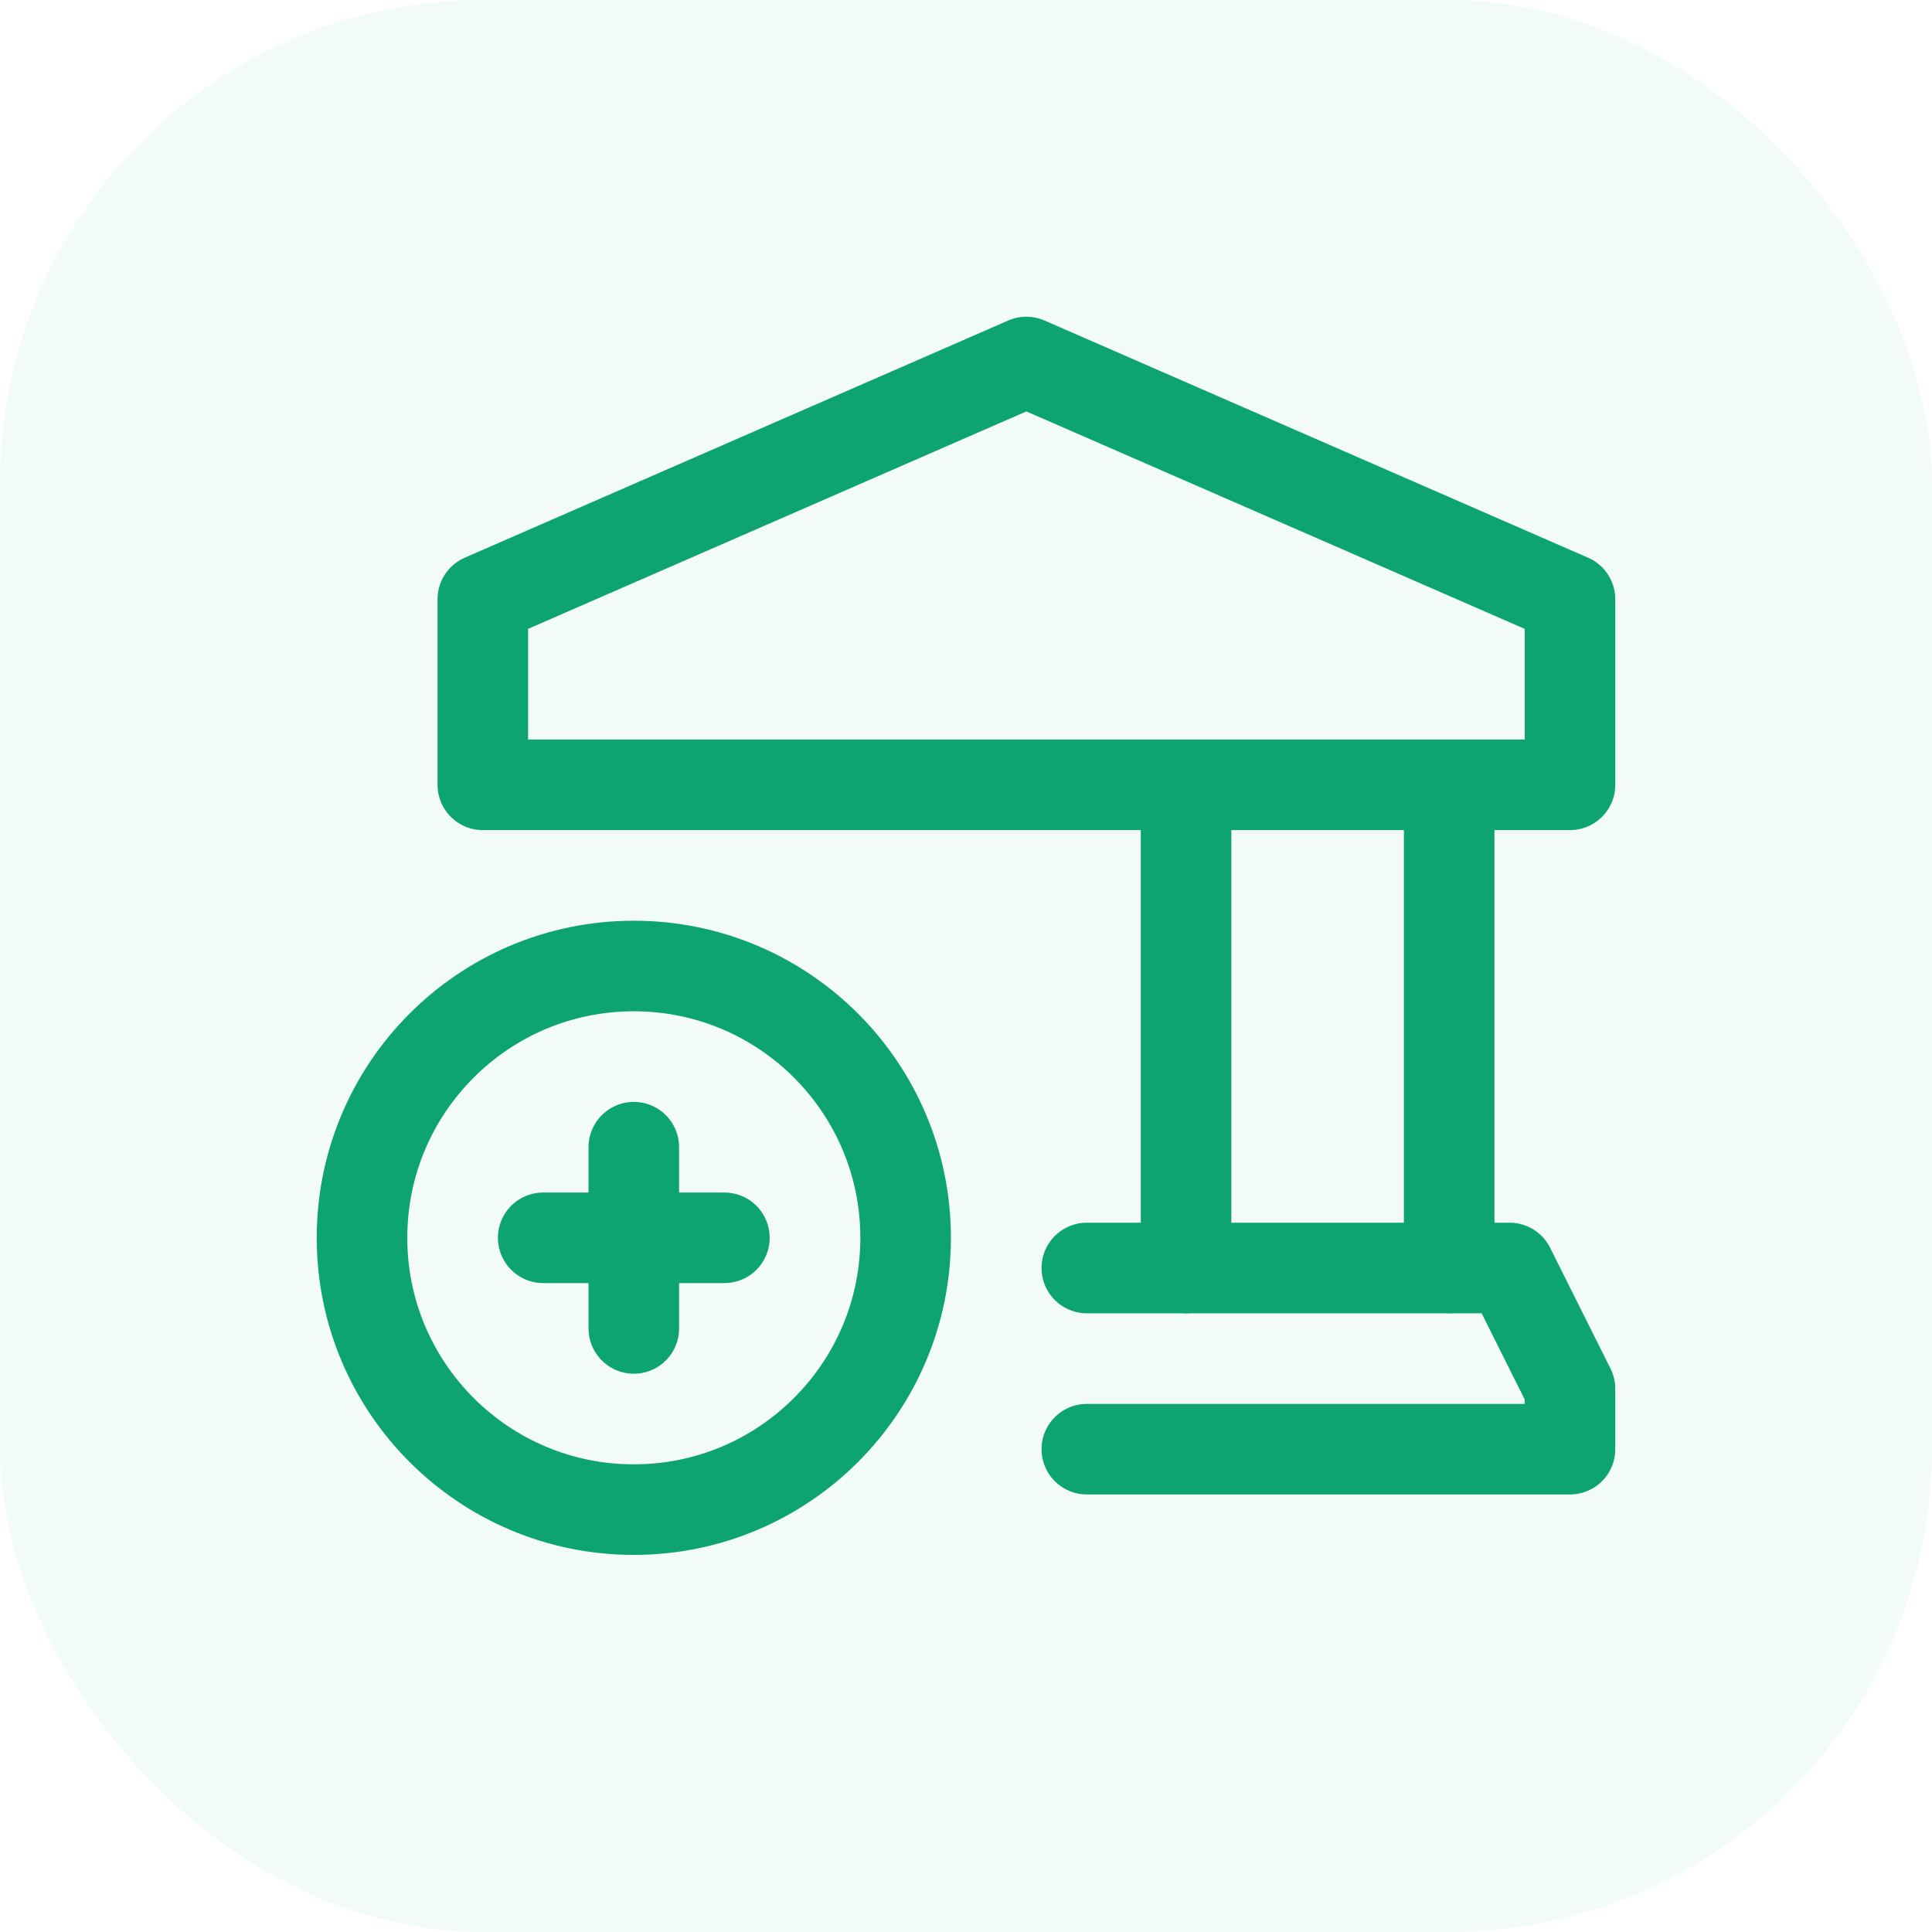 <svg width="32" height="32" viewBox="0 0 32 32" fill="none" xmlns="http://www.w3.org/2000/svg">
<g clip-path="url(#clip0_267_6673)">
<rect opacity="0.05" width="32" height="32" fill="#0DA46F"/>
<path d="M19.645 12.999V21.002" stroke="#0DA46F" stroke-width="1.5" stroke-linecap="round" stroke-linejoin="round"/>
<path d="M24.003 21.002V12.999" stroke="#0DA46F" stroke-width="1.5" stroke-linecap="round" stroke-linejoin="round"/>
<path d="M18.001 24.003H26.004V23.003L25.004 21.002H18.001" stroke="#0DA46F" stroke-width="1.5" stroke-linecap="round" stroke-linejoin="round"/>
<path d="M10.498 16C12.984 16 15 18.016 15 20.502C15 22.988 12.984 25.004 10.498 25.004C8.011 25.004 5.996 22.988 5.996 20.502C5.996 18.016 8.011 16 10.498 16" stroke="#0DA46F" stroke-width="1.5" stroke-linecap="round" stroke-linejoin="round"/>
<path d="M8.997 20.502H11.998" stroke="#0DA46F" stroke-width="1.5" stroke-linecap="round" stroke-linejoin="round"/>
<path d="M10.498 22.003V19.001" stroke="#0DA46F" stroke-width="1.5" stroke-linecap="round" stroke-linejoin="round"/>
<path fill-rule="evenodd" clip-rule="evenodd" d="M7.997 12.999H26.004V9.925L17 5.996L7.997 9.925V12.999Z" stroke="#0DA46F" stroke-width="1.5" stroke-linecap="round" stroke-linejoin="round"/>
</g>
<defs>
<clipPath id="clip0_267_6673">
<rect width="32" height="32" rx="8" fill="white"/>
</clipPath>
</defs>
</svg>
